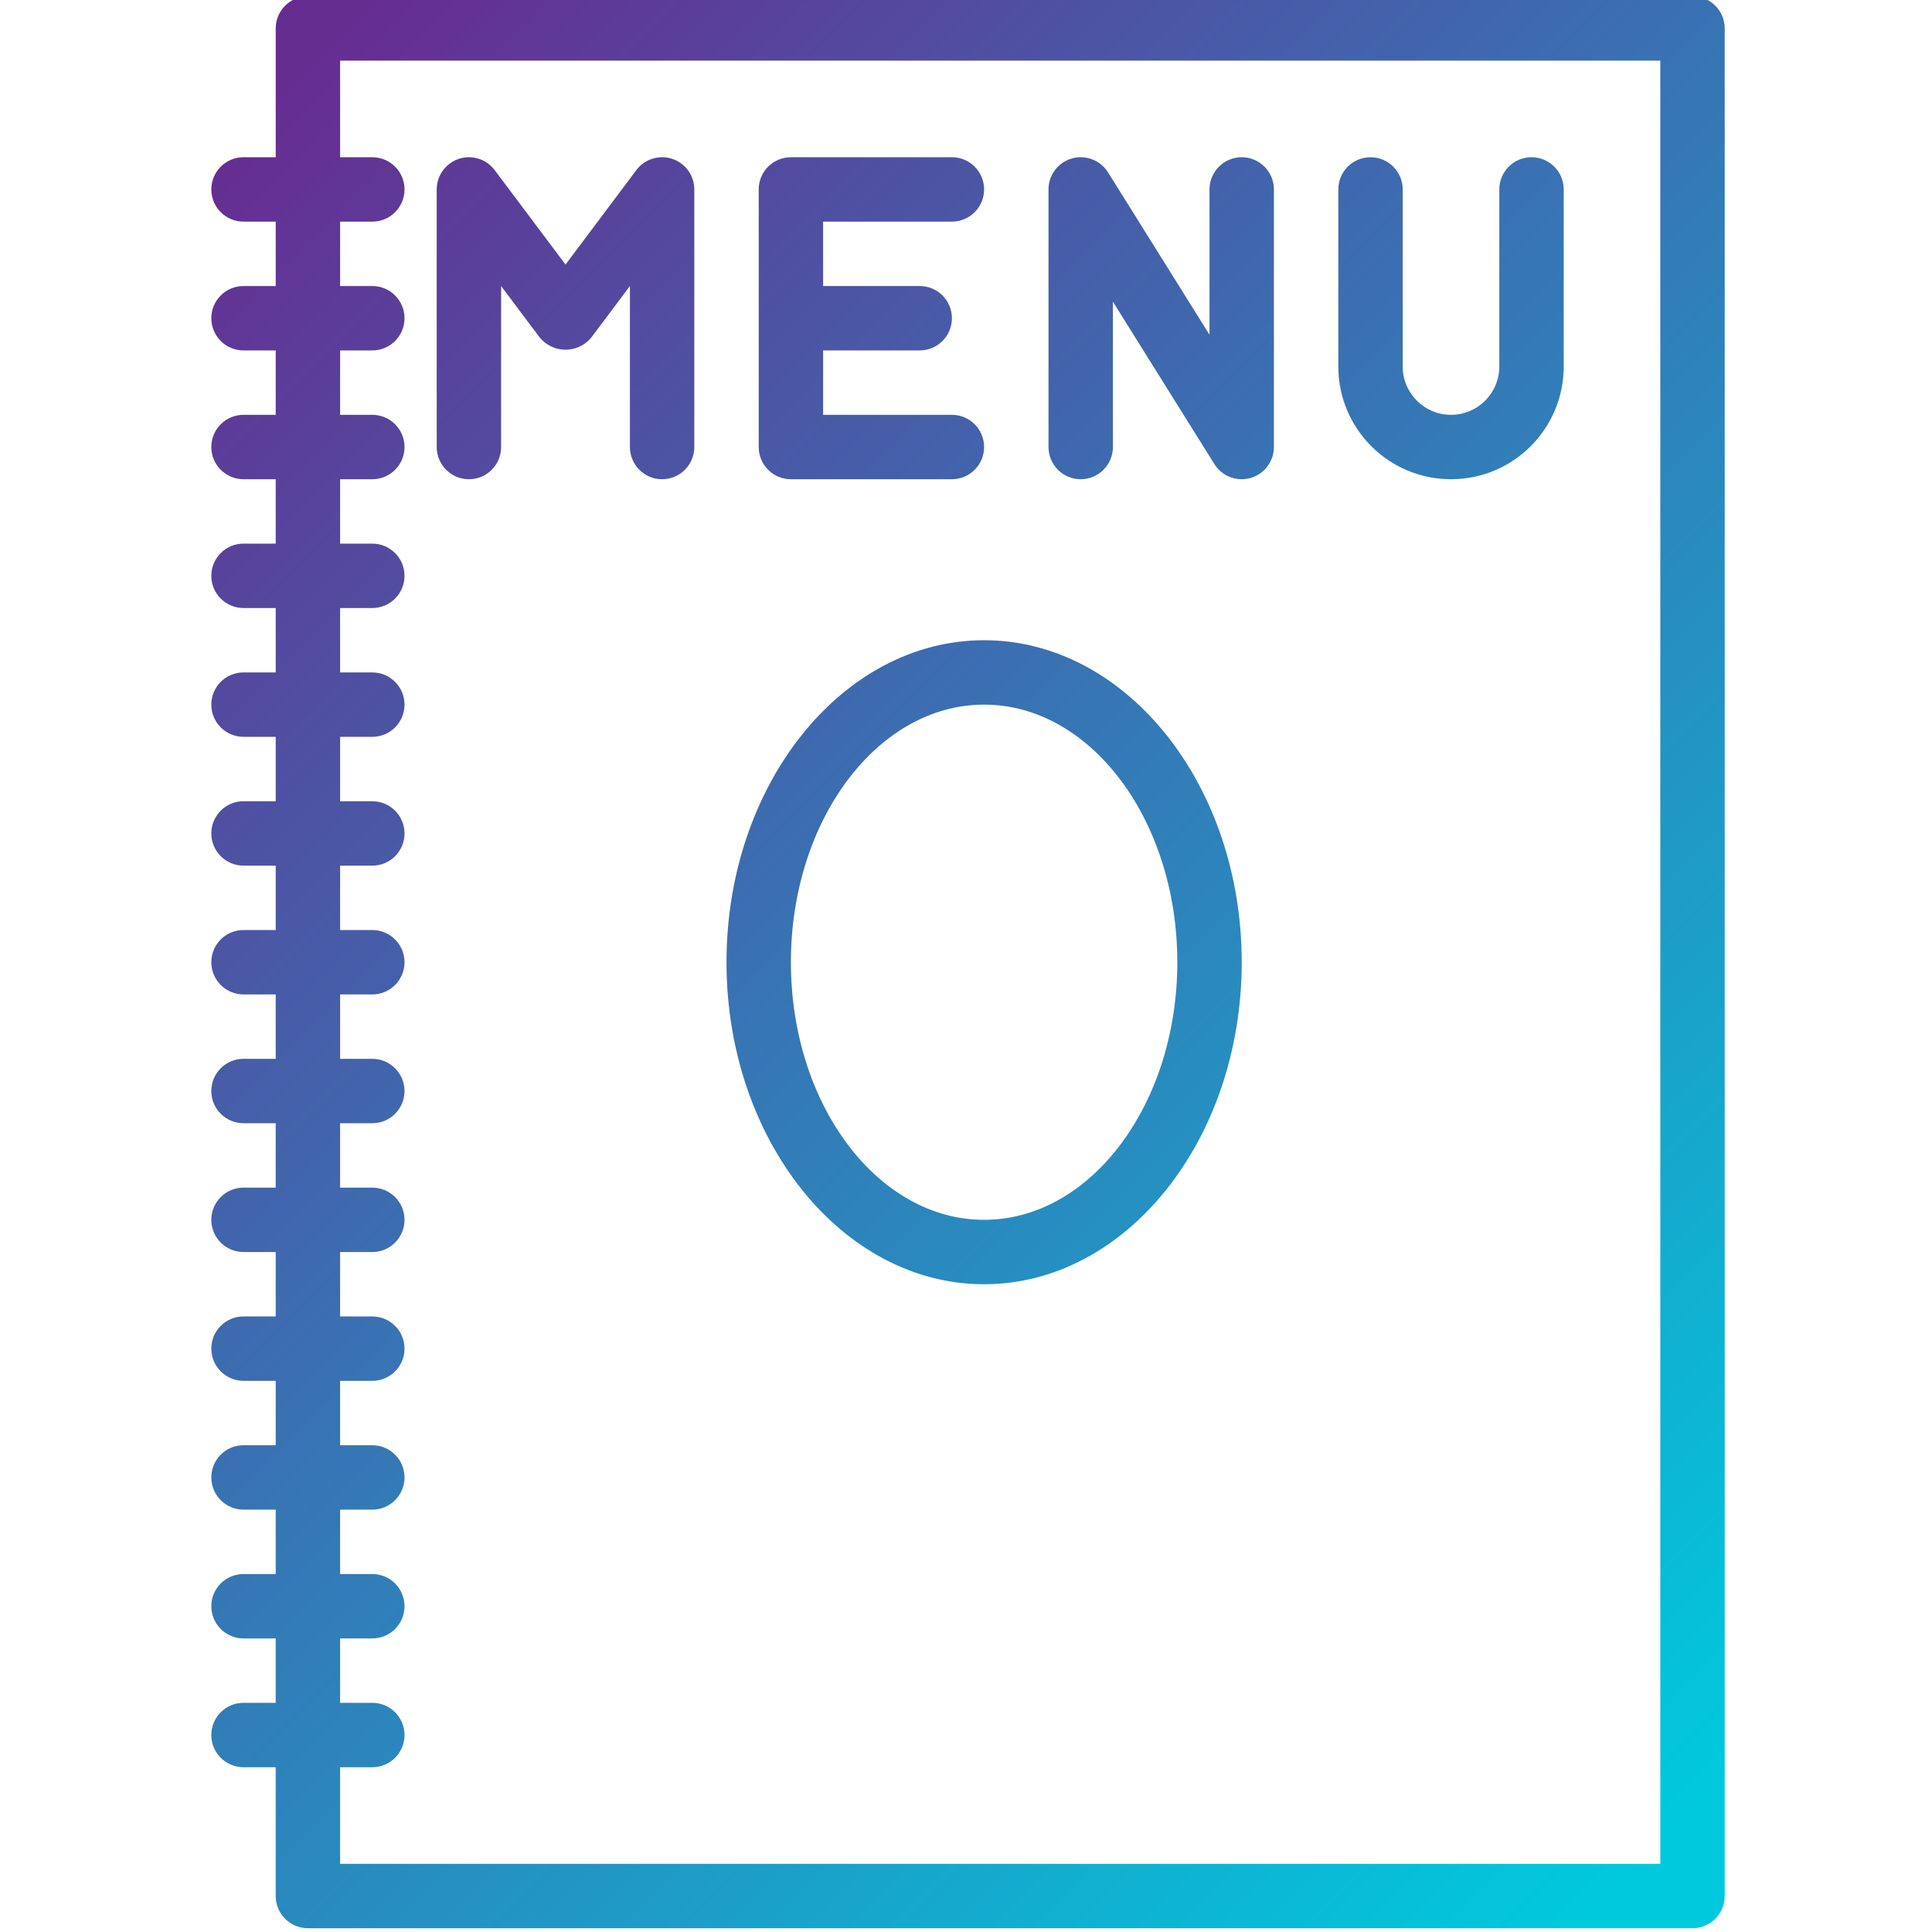 <svg height="511pt" viewBox="-55 1 511 511.999" width="511pt" xmlns="http://www.w3.org/2000/svg" xmlns:xlink="http://www.w3.org/1999/xlink"><linearGradient id="a"><stop offset="0" stop-color="#662d91"/><stop offset=".437" stop-color="#3873b3"/><stop offset="1" stop-color="#00c9dd"/></linearGradient><linearGradient id="b" gradientTransform="matrix(1.134 0 0 -1.134 -54.968 502.423)" gradientUnits="userSpaceOnUse" x1="47.02" x2="413.231" xlink:href="#a" y1="403.456" y2="37.246"/><linearGradient id="c" gradientTransform="matrix(1.134 0 0 -1.134 -54.968 502.423)" gradientUnits="userSpaceOnUse" x1="45.14" x2="411.35" xlink:href="#a" y1="401.575" y2="35.365"/><linearGradient id="d" gradientTransform="matrix(1.134 0 0 -1.134 -54.968 502.423)" gradientUnits="userSpaceOnUse" x1="71.472" x2="437.682" xlink:href="#a" y1="427.907" y2="61.697"/><linearGradient id="e" gradientTransform="matrix(1.134 0 0 -1.134 -54.968 502.423)" gradientUnits="userSpaceOnUse" x1="107.207" x2="473.417" xlink:href="#a" y1="463.642" y2="97.432"/><linearGradient id="f" gradientTransform="matrix(1.134 0 0 -1.134 -54.968 502.423)" gradientUnits="userSpaceOnUse" x1="141.061" x2="507.272" xlink:href="#a" y1="497.497" y2="131.287"/><linearGradient id="g" gradientTransform="matrix(1.134 0 0 -1.134 -54.968 502.423)" gradientUnits="userSpaceOnUse" x1="177.671" x2="543.881" xlink:href="#a" y1="534.106" y2="167.896"/><path d="m9.031 452.266c-4.711 0-8.531 3.82-8.531 8.535 0 4.711 3.82 8.531 8.531 8.531h8.535v34.133c0 4.715 3.82 8.535 8.531 8.535h366.934c4.715 0 8.535-3.82 8.535-8.535v-494.934c0-4.711-3.82-8.531-8.535-8.531h-366.934c-4.711 0-8.531 3.82-8.531 8.531v34.137h-8.535c-4.711 0-8.531 3.82-8.531 8.531 0 4.711 3.82 8.531 8.531 8.531h8.535v17.07h-8.535c-4.711 0-8.531 3.82-8.531 8.531 0 4.715 3.82 8.535 8.531 8.535h8.535v17.066h-8.535c-4.711 0-8.531 3.82-8.531 8.531 0 4.715 3.82 8.535 8.531 8.535h8.535v17.066h-8.535c-4.711 0-8.531 3.82-8.531 8.535 0 4.711 3.82 8.531 8.531 8.531h8.535v17.066h-8.535c-4.711 0-8.531 3.82-8.531 8.535 0 4.711 3.82 8.531 8.531 8.531h8.535v17.066h-8.535c-4.711 0-8.531 3.82-8.531 8.535 0 4.711 3.82 8.531 8.531 8.531h8.535v17.066h-8.535c-4.711 0-8.531 3.82-8.531 8.535 0 4.711 3.82 8.531 8.531 8.531h8.535v17.066h-8.535c-4.711 0-8.531 3.82-8.531 8.535 0 4.711 3.82 8.531 8.531 8.531h8.535v17.07h-8.535c-4.711 0-8.531 3.82-8.531 8.531 0 4.715 3.82 8.531 8.531 8.531h8.535v17.07h-8.535c-4.711 0-8.531 3.82-8.531 8.531 0 4.715 3.82 8.535 8.531 8.535h8.535v17.066h-8.535c-4.711 0-8.531 3.82-8.531 8.531 0 4.715 3.82 8.535 8.531 8.535h8.535v17.066h-8.535c-4.711 0-8.531 3.82-8.531 8.531 0 4.715 3.82 8.535 8.531 8.535h8.535v17.066zm25.602 17.066h8.531c4.715 0 8.535-3.82 8.535-8.531 0-4.715-3.82-8.535-8.535-8.535h-8.531v-17.066h8.531c4.715 0 8.535-3.82 8.535-8.531 0-4.715-3.82-8.535-8.535-8.535h-8.531v-17.066h8.531c4.715 0 8.535-3.82 8.535-8.531 0-4.715-3.82-8.535-8.535-8.535h-8.531v-17.066h8.531c4.715 0 8.535-3.82 8.535-8.535 0-4.711-3.82-8.531-8.535-8.531h-8.531v-17.066h8.531c4.715 0 8.535-3.82 8.535-8.535 0-4.711-3.82-8.531-8.535-8.531h-8.531v-17.066h8.531c4.715 0 8.535-3.82 8.535-8.535 0-4.711-3.82-8.531-8.535-8.531h-8.531v-17.066h8.531c4.715 0 8.535-3.82 8.535-8.535 0-4.711-3.82-8.531-8.535-8.531h-8.531v-17.066h8.531c4.715 0 8.535-3.82 8.535-8.535 0-4.711-3.82-8.531-8.535-8.531h-8.531v-17.07h8.531c4.715 0 8.535-3.82 8.535-8.531 0-4.715-3.82-8.531-8.535-8.531h-8.531v-17.07h8.531c4.715 0 8.535-3.82 8.535-8.531 0-4.715-3.82-8.535-8.535-8.535h-8.531v-17.066h8.531c4.715 0 8.535-3.82 8.535-8.531 0-4.715-3.82-8.535-8.535-8.535h-8.531v-17.066h8.531c4.715 0 8.535-3.82 8.535-8.535 0-4.711-3.82-8.531-8.535-8.531h-8.531v-17.066h8.531c4.715 0 8.535-3.82 8.535-8.535 0-4.711-3.82-8.531-8.535-8.531h-8.531v-25.602h349.863v477.867h-349.863zm0 0" fill="url(#b)"/><path d="m205.297 170.668c-37.637 0-68.266 38.277-68.266 85.332s30.629 85.336 68.266 85.336c37.641 0 68.27-38.281 68.27-85.336s-30.629-85.332-68.27-85.332zm0 153.598c-28.234 0-51.199-30.625-51.199-68.266s22.965-68.266 51.199-68.266c28.238 0 51.203 30.625 51.203 68.266s-22.965 68.266-51.203 68.266zm0 0" fill="url(#c)"/><path d="m122.664 43.102c-3.484-1.16-7.324.039-9.523 2.98l-18.773 25.027-18.773-25.027c-2.828-3.773-8.176-4.535-11.949-1.707-2.148 1.609-3.41 4.141-3.41 6.824v68.266c0 4.715 3.82 8.535 8.531 8.535 4.715 0 8.531-3.82 8.531-8.535v-42.664l10.242 13.652c3.102 3.77 8.672 4.312 12.445 1.211.441-.363.844-.77 1.207-1.211l10.242-13.652v42.664c0 4.715 3.82 8.535 8.531 8.535 4.715 0 8.531-3.82 8.531-8.535v-68.266c.004-3.676-2.348-6.938-5.832-8.098zm0 0" fill="url(#d)"/><path d="m154.098 128h42.668c4.711 0 8.531-3.82 8.531-8.535 0-4.711-3.82-8.531-8.531-8.531h-34.133v-17.066h25.598c4.715 0 8.535-3.82 8.535-8.535 0-4.711-3.82-8.531-8.535-8.531h-25.598v-17.066h34.133c4.711 0 8.531-3.82 8.531-8.535 0-4.711-3.82-8.531-8.531-8.531h-42.668c-4.711 0-8.531 3.82-8.531 8.531v68.266c0 4.715 3.82 8.535 8.531 8.535zm0 0" fill="url(#e)"/><path d="m273.566 42.668c-4.715 0-8.535 3.82-8.535 8.531v38.512l-26.895-43.035c-2.5-3.996-7.766-5.211-11.762-2.711-2.492 1.559-4.008 4.293-4.008 7.234v68.266c0 4.715 3.82 8.535 8.531 8.535 4.715 0 8.535-3.82 8.535-8.535v-38.508l26.895 43.031c2.496 3.996 7.762 5.211 11.758 2.715 2.496-1.562 4.012-4.297 4.012-7.238v-68.266c0-4.711-3.82-8.531-8.531-8.531zm0 0" fill="url(#f)"/><path d="m350.367 42.668c-4.715 0-8.535 3.82-8.535 8.531v46.934c0 7.066-5.73 12.801-12.801 12.801s-12.801-5.73-12.801-12.801v-46.934c0-4.711-3.82-8.531-8.531-8.531-4.711 0-8.531 3.82-8.531 8.531v46.934c0 16.496 13.371 29.867 29.863 29.867 16.496 0 29.867-13.371 29.867-29.867v-46.934c0-4.711-3.82-8.531-8.531-8.531zm0 0" fill="url(#g)"/></svg>